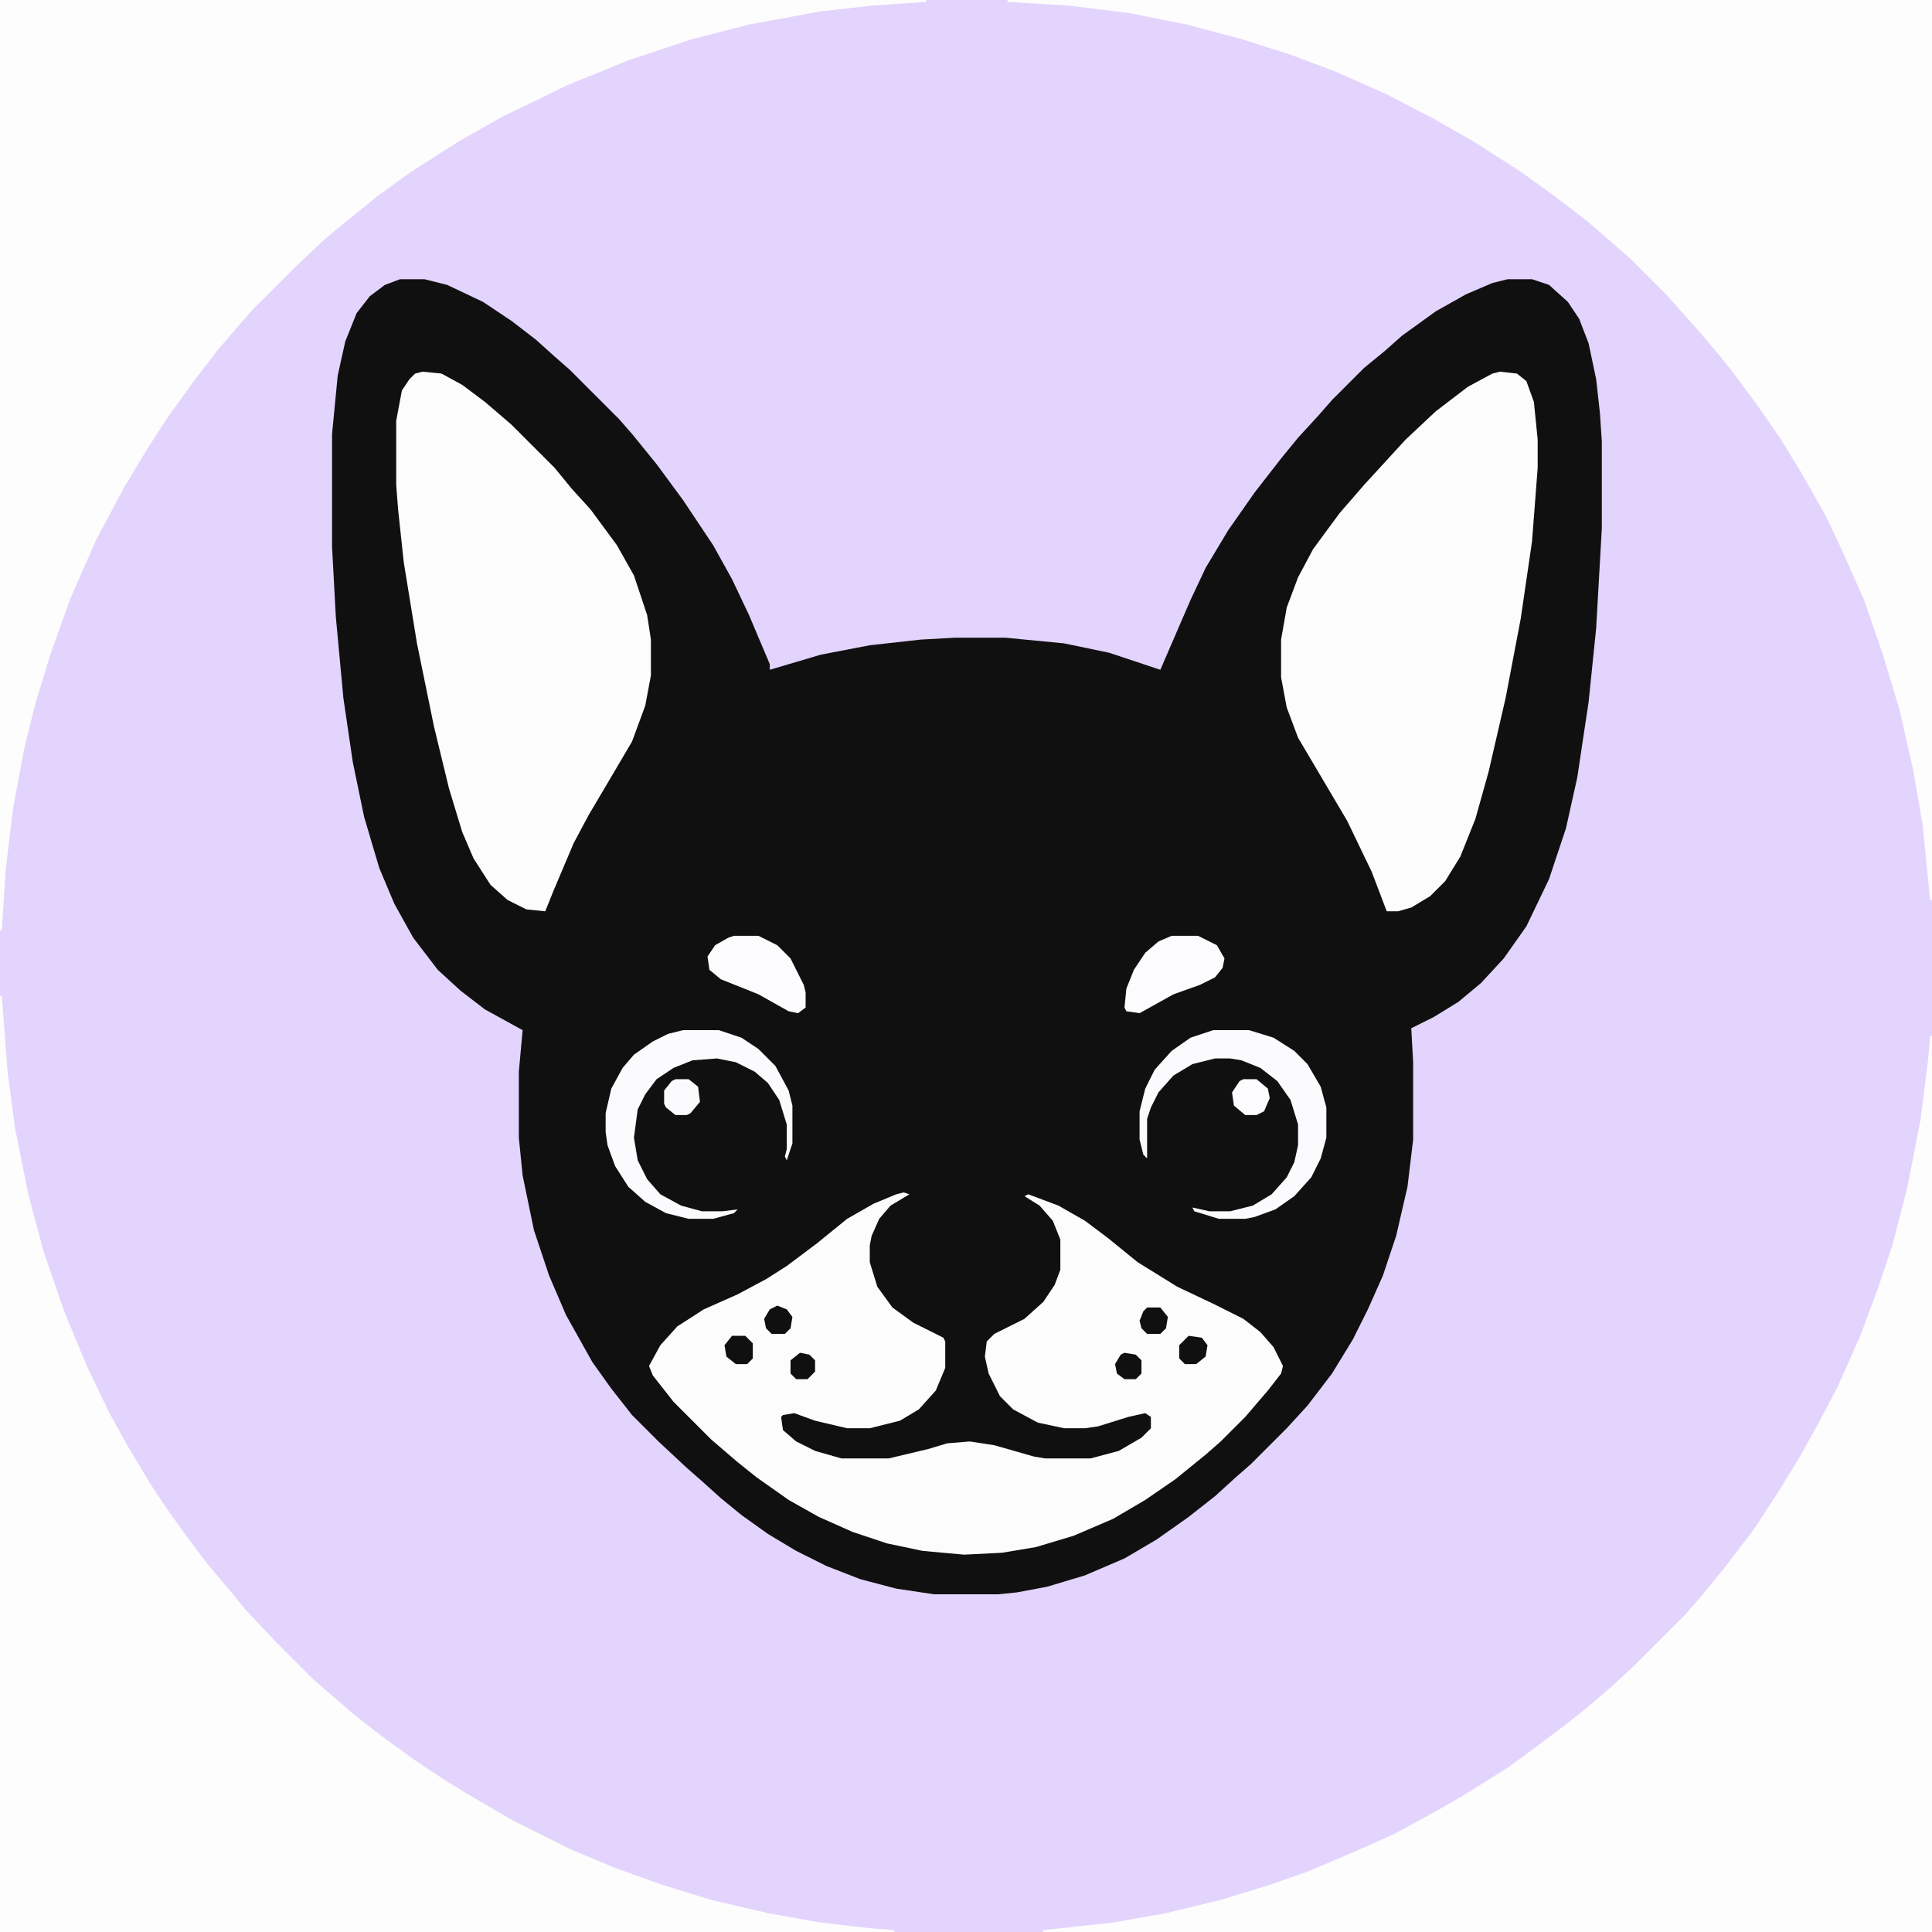 <?xml version="1.0" encoding="UTF-8"?>
<svg version="1.1" viewBox="0 0 1024 1024" width="1024" height="1024" xmlns="http://www.w3.org/2000/svg">
<path transform="translate(0)" d="m0 0h1024v1024h-1024z" fill="#E3D4FD"/>
<path transform="translate(212,148)" d="m0 0h13l12 3 19 9 15 10 13 10 10 9 8 7 26 26 7 8 13 16 14 19 16 24 10 18 9 19 11 26v3l27-8 26-5 27-3 18-1h27l31 3 24 5 27 9 16-37 8-17 12-20 14-20 14-18 9-11 11-12 7-8 17-17 11-9 9-8 18-13 16-9 14-6 8-2h13l9 3 10 9 6 9 5 13 4 19 2 18 1 15v46l-3 53-4 39-6 40-6 27-9 27-12 25-12 17-12 13-12 10-13 8-12 6 1 18v41l-3 25-6 26-7 21-8 18-8 16-11 18-13 17-11 12-19 19-8 7-11 10-14 11-17 12-17 10-21 9-20 6-16 3-10 1h-34l-20-3-19-5-18-7-16-8-15-9-14-10-11-9-10-9-8-7-15-14-14-14-11-14-10-14-14-25-9-21-8-24-6-29-2-20v-35l2-22-20-11-13-10-12-11-13-17-10-18-8-19-8-27-6-29-5-34-4-43-2-37v-60l3-31 4-18 6-15 7-9 8-6z" fill="#101010"/>
<path transform="translate(0,528)" d="m0 0h1l3 40 4 30 7 35 8 30 11 32 12 29 12 25 10 18 12 20 8 12 10 14 12 16 11 13 9 11 16 17 20 20 8 7 14 12 14 11 18 13 15 10 13 8 24 14 30 15 24 10 25 9 26 8 30 7 28 5 26 3 13 1v1h-474z" fill="#FDFDFD"/>
<path transform="translate(0)" d="m0 0h491v1l-29 2-27 3-38 7-31 8-33 11-32 13-35 17-23 13-25 16-18 13-16 13-11 9-16 15-23 23-7 8-12 14-13 17-13 18-11 17-12 20-15 28-14 32-10 28-8 26-6 24-6 32-4 33-2 32h-1z" fill="#FDFDFD"/>
<path transform="translate(1023,549)" d="m0 0h1v475h-471v-1l37-4 28-5 29-7 26-8 20-7 26-11 20-9 22-12 14-8 24-15 15-11 16-12 10-8 13-11 13-12 27-27 7-8 14-17 16-21 13-20 11-18 10-18 10-19 12-27 10-27 7-21 8-31 7-36 4-32z" fill="#FDFDFD"/>
<path transform="translate(534)" d="m0 0h490v477h-1l-4-40-5-29-7-31-9-30-10-29-12-27-8-17-13-23-11-18-11-16-14-19-8-10-11-13-9-10-7-8-20-20-8-7-15-13-17-13-18-13-25-16-21-12-25-13-27-12-24-9-25-8-30-8-30-6-32-4-33-2z" fill="#FDFDFD"/>
<path transform="translate(479,632)" d="m0 0 3 1-10 6-6 7-4 9-1 5v9l4 13 8 11 11 8 16 8 1 2v14l-5 12-9 10-10 6-16 4h-12l-17-4-11-4-6 1-1 1 1 7 7 6 10 5 14 4h25l21-5 10-3 12-1 13 2 21 6 6 1h24l15-4 12-7 5-5v-6l-3-2-9 2-16 5-7 1h-11l-14-3-13-7-7-7-6-12-2-9 1-8 4-4 16-8 10-9 6-9 3-8v-16l-4-10-7-8-8-5 2-1 16 6 14 8 12 9 16 13 21 13 19 9 16 8 9 7 7 8 5 10-1 4-7 9-12 14-13 13-8 7-16 13-16 11-17 10-21 9-20 6-18 3-20 1-22-2-19-4-18-6-18-8-16-9-17-12-10-8-14-12-20-20-11-14-2-5 6-11 9-10 14-9 18-8 15-8 11-7 16-12 16-13 14-8 12-5z" fill="#FCFCFD"/>
<path transform="translate(795,197)" d="m0 0 9 1 5 4 4 11 2 20v15l-3 39-6 41-8 42-9 39-7 25-8 20-8 13-8 8-10 6-7 2h-6l-8-21-13-27-26-44-6-16-3-16v-20l3-17 6-16 8-15 14-19 13-15 22-24 16-15 17-13 13-7z" fill="#FCFCFD"/>
<path transform="translate(224,197)" d="m0 0 10 1 11 6 12 9 14 12 23 23 9 11 10 11 14 19 9 16 7 21 2 13v19l-3 16-7 19-10 17-13 22-8 15-11 26-4 10-10-1-10-5-9-8-9-14-6-14-7-23-8-33-9-44-7-43-3-28-1-13v-34l3-16 4-6 3-3z" fill="#FCFCFD"/>
<path transform="translate(643,546)" d="m0 0h19l13 4 11 7 7 7 7 12 3 11v16l-3 11-5 10-9 10-10 7-11 4-5 1h-14l-13-4-1-2 9 2h11l12-3 10-6 8-9 4-8 2-9v-11l-4-13-7-10-9-7-10-4-6-1h-8l-12 3-10 6-8 9-4 8-2 6v21l-2-2-2-8v-15l3-12 5-10 9-10 10-7z" fill="#FBFAFD"/>
<path transform="translate(362,546)" d="m0 0h19l12 4 9 6 9 9 7 13 2 8v20l-3 9-1-2 1-4v-13l-4-13-6-9-7-6-10-5-10-2-13 1-10 4-9 6-6 8-4 8-2 15 2 12 5 10 7 8 11 6 11 3h11l8-1-2 2-11 3h-13l-12-3-11-6-9-8-7-11-4-11-1-7v-10l3-13 6-11 6-7 10-7 8-4z" fill="#FBFBFD"/>
<path transform="translate(621,496)" d="m0 0h14l10 5 4 7-1 5-4 5-8 4-14 5-18 10-7-1-1-2 1-10 4-10 6-9 7-6z" fill="#FCFBFD"/>
<path transform="translate(389,496)" d="m0 0h13l10 5 7 7 7 14 1 4v8l-4 3-5-1-16-9-20-8-6-5-1-7 4-6 7-4z" fill="#FCFBFD"/>
<path transform="translate(659,572)" d="m0 0h7l6 5 1 5-3 7-4 2h-6l-6-5-1-7 4-6z" fill="#FCFBFD"/>
<path transform="translate(358,572)" d="m0 0h7l5 4 1 8-5 6-2 1h-6l-5-4-1-2v-7l4-5z" fill="#FBFBFD"/>
<path transform="translate(388,708)" d="m0 0h7l4 4v8l-3 3h-6l-5-4-1-6z" fill="#101010"/>
<path transform="translate(630,708)" d="m0 0 7 1 3 4-1 6-5 4h-6l-3-3v-7z" fill="#101010"/>
<path transform="translate(412,692)" d="m0 0 5 2 3 4-1 6-3 3h-7l-3-3-1-5 3-5z" fill="#101010"/>
<path transform="translate(608,693)" d="m0 0h7l4 5-1 6-3 3h-7l-3-3-1-4 2-5z" fill="#101010"/>
<path transform="translate(596,717)" d="m0 0 6 1 3 3v7l-3 3h-6l-4-3-1-5 3-5z" fill="#101010"/>
<path transform="translate(424,717)" d="m0 0 5 1 3 3v6l-4 4h-6l-3-3v-7z" fill="#101010"/>
</svg>
